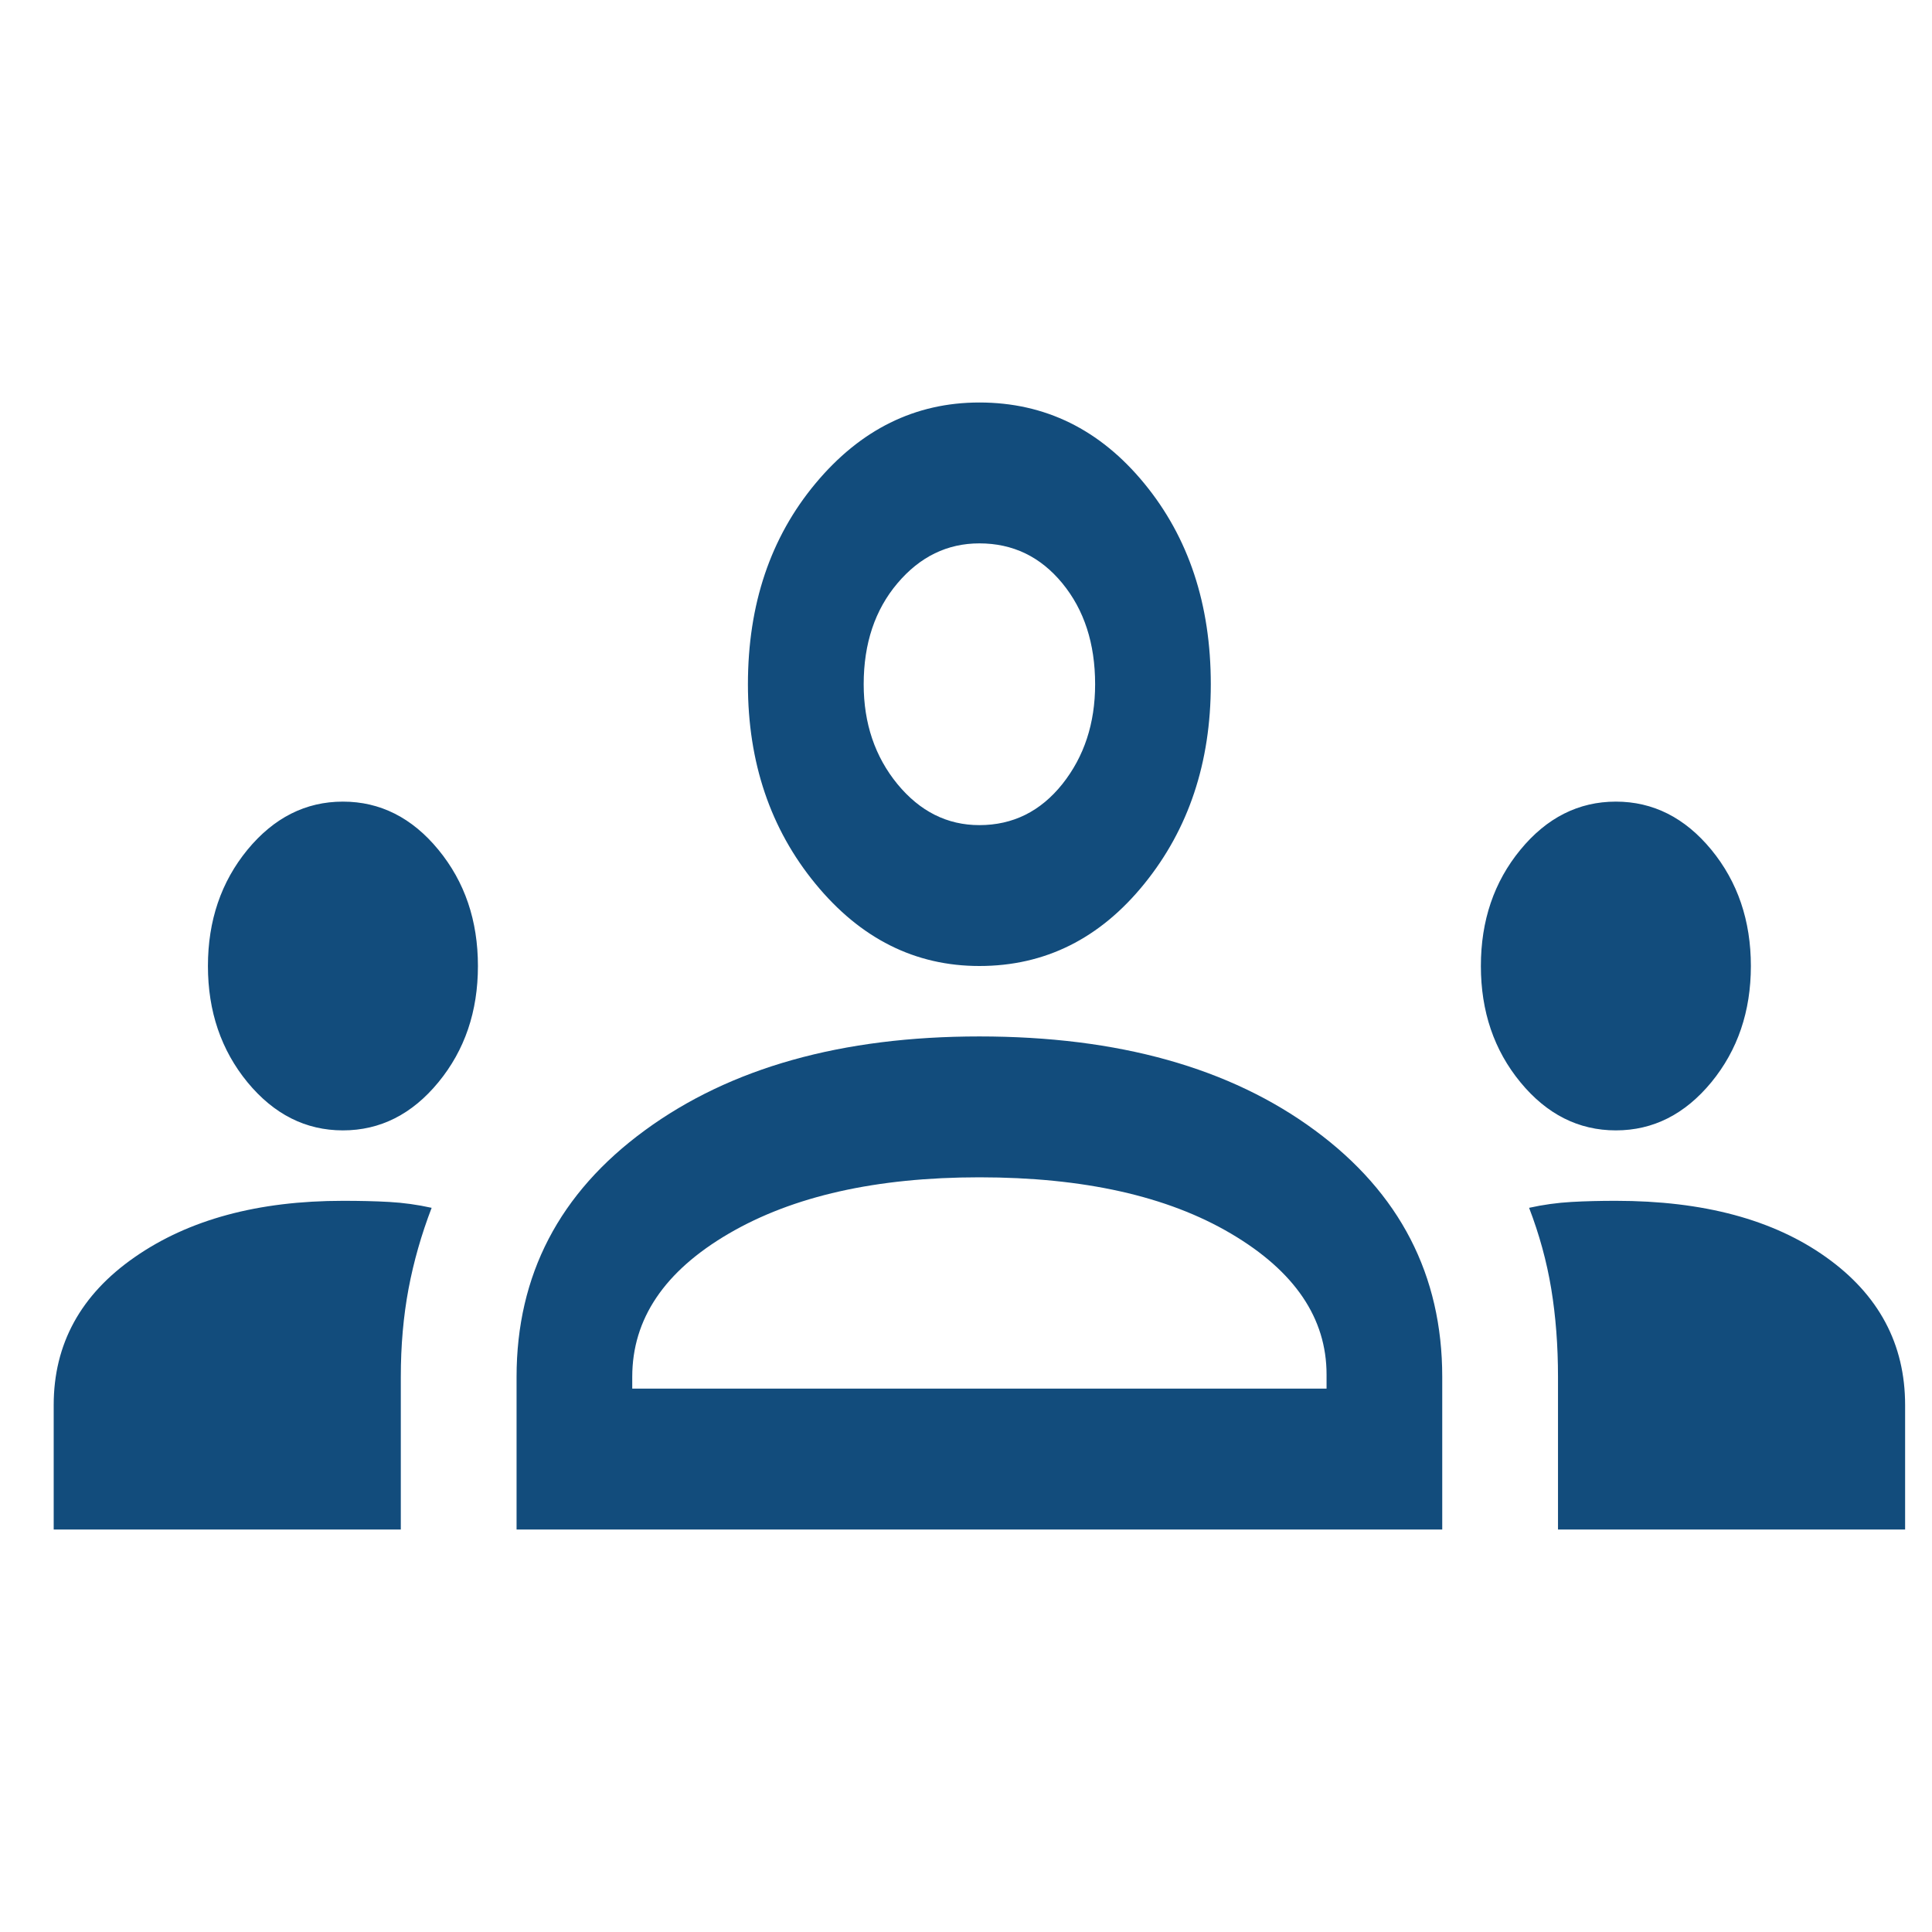 <svg width="24" height="24" viewBox="0 0 24 24" fill="none" xmlns="http://www.w3.org/2000/svg">
<path d="M0.667 19V17.454C0.667 16.696 1.002 16.083 1.673 15.617C2.344 15.15 3.206 14.917 4.26 14.917C4.468 14.917 4.66 14.921 4.835 14.931C5.011 14.941 5.187 14.965 5.362 15.004C5.235 15.335 5.139 15.67 5.075 16.01C5.011 16.351 4.979 16.715 4.979 17.104V19H0.667ZM6.417 19V17.104C6.417 15.84 6.948 14.819 8.01 14.042C9.072 13.264 10.457 12.875 12.166 12.875C13.892 12.875 15.281 13.264 16.335 14.042C17.389 14.819 17.916 15.84 17.916 17.104V19H6.417ZM19.354 19V17.104C19.354 16.715 19.326 16.351 19.27 16.01C19.214 15.67 19.122 15.335 18.995 15.004C19.17 14.965 19.346 14.941 19.522 14.931C19.697 14.921 19.881 14.917 20.073 14.917C21.159 14.917 22.029 15.15 22.684 15.617C23.339 16.083 23.666 16.696 23.666 17.454V19H19.354ZM12.166 14.625C10.889 14.625 9.851 14.858 9.052 15.325C8.253 15.792 7.854 16.385 7.854 17.104V17.25H16.479V17.075C16.479 16.375 16.084 15.792 15.293 15.325C14.502 14.858 13.46 14.625 12.166 14.625ZM4.26 14.042C3.797 14.042 3.402 13.842 3.074 13.444C2.747 13.045 2.583 12.564 2.583 12C2.583 11.436 2.747 10.955 3.074 10.556C3.402 10.158 3.797 9.958 4.26 9.958C4.723 9.958 5.119 10.158 5.446 10.556C5.774 10.955 5.937 11.436 5.937 12C5.937 12.564 5.774 13.045 5.446 13.444C5.119 13.842 4.723 14.042 4.26 14.042ZM20.073 14.042C19.61 14.042 19.214 13.842 18.887 13.444C18.559 13.045 18.396 12.564 18.396 12C18.396 11.436 18.559 10.955 18.887 10.556C19.214 10.158 19.61 9.958 20.073 9.958C20.536 9.958 20.931 10.158 21.259 10.556C21.586 10.955 21.75 11.436 21.75 12C21.75 12.564 21.586 13.045 21.259 13.444C20.931 13.842 20.536 14.042 20.073 14.042ZM12.166 12C11.368 12 10.689 11.66 10.13 10.979C9.571 10.299 9.291 9.472 9.291 8.5C9.291 7.508 9.571 6.677 10.13 6.006C10.689 5.335 11.368 5 12.166 5C12.981 5 13.664 5.335 14.215 6.006C14.766 6.677 15.041 7.508 15.041 8.5C15.041 9.472 14.766 10.299 14.215 10.979C13.664 11.66 12.981 12 12.166 12ZM12.166 6.75C11.767 6.75 11.428 6.915 11.148 7.246C10.869 7.576 10.729 7.994 10.729 8.5C10.729 8.986 10.869 9.399 11.148 9.74C11.428 10.08 11.767 10.25 12.166 10.25C12.582 10.25 12.925 10.08 13.197 9.74C13.468 9.399 13.604 8.986 13.604 8.5C13.604 7.994 13.468 7.576 13.197 7.246C12.925 6.915 12.582 6.75 12.166 6.75Z" fill="#124C7C"/>
</svg>
